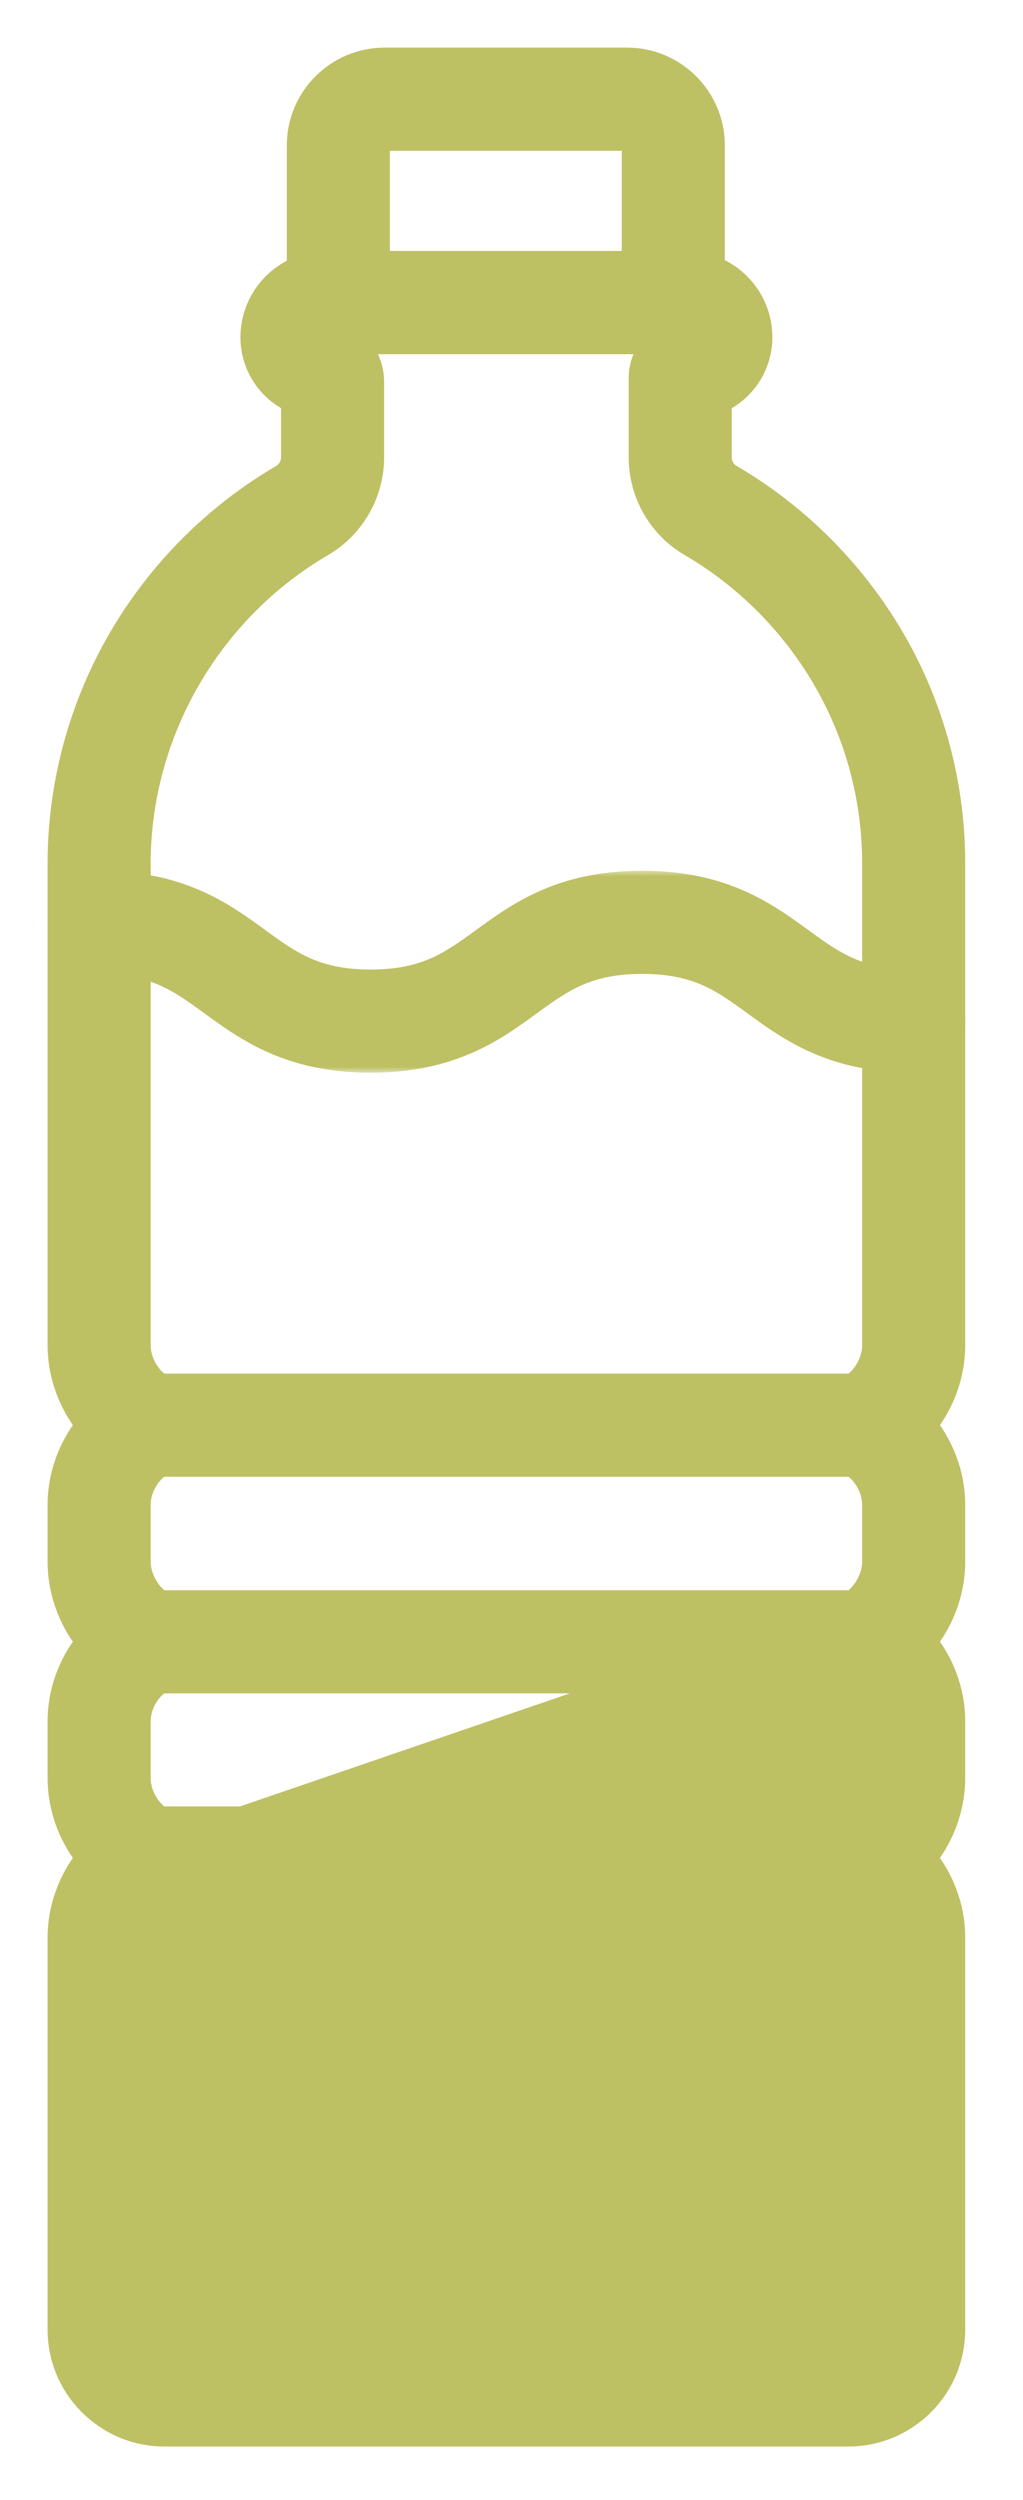 <svg width="86" height="210" viewBox="0 0 86 210" fill="none" xmlns="http://www.w3.org/2000/svg">
<g filter="url(#filter0_d_3_142)">
<path d="M31.776 18.083H53.27V8.221C53.27 7.916 53.02 7.666 52.715 7.666H32.332C32.026 7.666 31.776 7.915 31.776 8.221V18.083ZM56.603 24.749H28.443C26.602 24.749 25.11 23.257 25.11 21.416V8.221C25.11 4.238 28.349 1 32.332 1H52.715C56.696 1 59.936 4.238 59.936 8.221V21.416C59.936 23.257 58.443 24.749 56.603 24.749Z" fill="#BEC064" stroke="#BEC064" stroke-width="2"/>
<path d="M69.581 131.887L69.581 131.888C68.667 133.086 68.667 134.756 69.581 135.954C70.093 136.627 70.815 137.057 71.603 137.216C72.674 137.864 73.477 139.24 73.477 140.571V145.373C73.477 146.74 72.665 148.138 71.595 148.786C70.808 148.946 70.086 149.376 69.574 150.05C68.662 151.247 68.663 152.916 69.575 154.113C70.088 154.786 70.81 155.216 71.597 155.375C72.67 156.024 73.477 157.408 73.477 158.751V191.701C73.477 192.887 72.51 193.854 71.323 193.854H13.82C12.633 193.854 11.666 192.887 11.666 191.701V158.751C11.666 157.409 12.473 156.024 13.546 155.375C14.333 155.216 15.055 154.786 15.567 154.114L69.581 131.887ZM69.581 131.887C70.091 131.219 70.809 130.79 71.592 130.629C72.647 129.978 73.477 128.542 73.477 127.194V122.391C73.477 121.05 72.67 119.665 71.596 119.017C70.809 118.857 70.087 118.426 69.575 117.754C68.662 116.556 68.662 114.886 69.575 113.689C70.088 113.016 70.809 112.586 71.596 112.427C72.665 111.779 73.477 110.381 73.477 109.015V68.559C73.477 60.322 70.263 52.556 64.422 46.685C62.51 44.764 60.364 43.104 58.043 41.751L58.042 41.75C55.454 40.238 53.852 37.434 53.852 34.43V27.762C53.852 26.656 54.28 25.611 55.052 24.823L55.054 24.821C55.061 24.814 55.077 24.797 55.1 24.774C55.109 24.766 55.118 24.758 55.126 24.749H29.812C30.724 25.58 31.291 26.772 31.291 28.092V34.43C31.291 37.437 29.674 40.246 27.07 41.768C17.568 47.329 11.666 57.598 11.666 68.559V109.015C11.666 110.38 12.477 111.777 13.547 112.427C14.334 112.586 15.055 113.016 15.567 113.688C16.481 114.886 16.481 116.555 15.568 117.753C15.056 118.425 14.335 118.857 13.546 119.017C12.473 119.665 11.666 121.05 11.666 122.391V127.194C11.666 128.542 12.496 129.978 13.55 130.629C14.333 130.79 15.051 131.219 15.561 131.887L15.562 131.888C16.475 133.085 16.476 134.756 15.563 135.954C15.05 136.627 14.328 137.057 13.541 137.216C12.469 137.864 11.666 139.241 11.666 140.571V145.373C11.666 146.74 12.478 148.138 13.548 148.786C14.334 148.946 15.055 149.375 15.568 150.048C15.568 150.048 15.568 150.049 15.568 150.049L14.773 150.655L69.581 131.887ZM23.704 36.015L23.704 36.015C24.276 35.681 24.626 35.067 24.626 34.43V29.686C24.001 29.394 23.426 28.993 22.934 28.497C21.827 27.387 21.213 25.904 21.213 24.331C21.213 20.885 24.015 18.083 27.46 18.083H57.682C61.129 18.083 63.93 20.885 63.93 24.331C63.93 26.701 62.531 28.748 60.517 29.688V34.43C60.517 35.08 60.863 35.679 61.403 35.994C64.222 37.637 66.828 39.653 69.146 41.983C76.236 49.108 80.142 58.549 80.142 68.559V109.015C80.142 111.476 79.254 113.855 77.771 115.718C79.252 117.574 80.142 119.941 80.142 122.391V127.194C80.142 129.663 79.254 132.047 77.775 133.913C79.254 135.765 80.142 138.128 80.142 140.571V145.373C80.142 147.835 79.253 150.214 77.771 152.076C79.254 153.933 80.142 156.301 80.142 158.751V191.701C80.142 196.564 76.188 200.52 71.323 200.52H13.82C8.956 200.52 5 196.564 5 191.701V158.751C5 156.301 5.89 153.933 7.371 152.077C5.889 150.214 5 147.835 5 145.373V140.571C5 138.128 5.889 135.765 7.368 133.913C5.888 132.047 5 129.663 5 127.194V122.391C5 119.941 5.89 117.574 7.371 115.718C5.889 113.855 5 111.477 5 109.015V68.559C5 61.874 6.787 55.295 10.17 49.536C13.448 43.953 18.127 39.279 23.704 36.015Z" fill="#BEC064" stroke="#BEC064" stroke-width="2"/>
<path d="M72.438 119.055H12.705C10.864 119.055 9.372 117.562 9.372 115.722C9.372 113.881 10.864 112.389 12.705 112.389H72.438C74.279 112.389 75.771 113.881 75.771 115.722C75.771 117.562 74.279 119.055 72.438 119.055Z" fill="#BEC064" stroke="#BEC064" stroke-width="2"/>
<path d="M72.443 137.254H12.7C10.859 137.254 9.367 135.762 9.367 133.921C9.367 132.081 10.859 130.588 12.7 130.588H72.443C74.284 130.588 75.776 132.081 75.776 133.921C75.776 135.762 74.284 137.254 72.443 137.254Z" fill="#BEC064" stroke="#BEC064" stroke-width="2"/>
<path d="M72.438 155.413H12.705C10.864 155.413 9.372 153.921 9.372 152.08C9.372 150.24 10.864 148.747 12.705 148.747H72.438C74.279 148.747 75.771 150.24 75.771 152.08C75.771 153.921 74.279 155.413 72.438 155.413Z" fill="#BEC064" stroke="#BEC064" stroke-width="2"/>
<mask id="path-6-outside-1_3_142" maskUnits="userSpaceOnUse" x="4.001" y="69.112" width="78" height="17" fill="black">
<rect fill="white" x="4.001" y="69.112" width="78" height="17"/>
<path d="M76.808 84.112C70.344 84.112 66.987 81.67 64.024 79.516C61.292 77.528 58.932 75.812 53.985 75.812C49.036 75.812 46.676 77.528 43.944 79.516C40.982 81.67 37.624 84.112 31.16 84.112C24.695 84.112 21.337 81.67 18.375 79.516C15.642 77.528 13.282 75.812 8.334 75.812C7.046 75.812 6.001 74.767 6.001 73.479C6.001 72.191 7.046 71.146 8.334 71.146C14.799 71.146 18.157 73.588 21.119 75.742C23.852 77.73 26.212 79.446 31.16 79.446C36.107 79.446 38.467 77.73 41.2 75.742C44.162 73.588 47.52 71.146 53.985 71.146C60.45 71.146 63.806 73.588 66.769 75.742C69.501 77.73 71.862 79.446 76.808 79.446C78.097 79.446 79.141 80.491 79.141 81.779C79.141 83.067 78.097 84.112 76.808 84.112Z"/>
</mask>
<path d="M76.808 84.112C70.344 84.112 66.987 81.67 64.024 79.516C61.292 77.528 58.932 75.812 53.985 75.812C49.036 75.812 46.676 77.528 43.944 79.516C40.982 81.67 37.624 84.112 31.16 84.112C24.695 84.112 21.337 81.67 18.375 79.516C15.642 77.528 13.282 75.812 8.334 75.812C7.046 75.812 6.001 74.767 6.001 73.479C6.001 72.191 7.046 71.146 8.334 71.146C14.799 71.146 18.157 73.588 21.119 75.742C23.852 77.73 26.212 79.446 31.16 79.446C36.107 79.446 38.467 77.73 41.2 75.742C44.162 73.588 47.52 71.146 53.985 71.146C60.45 71.146 63.806 73.588 66.769 75.742C69.501 77.73 71.862 79.446 76.808 79.446C78.097 79.446 79.141 80.491 79.141 81.779C79.141 83.067 78.097 84.112 76.808 84.112Z" fill="#BEC064"/>
<path d="M64.024 79.516L62.848 81.134L62.847 81.133L64.024 79.516ZM43.944 79.516L45.121 81.133L45.12 81.134L43.944 79.516ZM18.375 79.516L17.198 81.134L17.198 81.133L18.375 79.516ZM21.119 75.742L22.295 74.124L22.296 74.125L21.119 75.742ZM41.2 75.742L40.023 74.125L40.023 74.124L41.2 75.742ZM66.769 75.742L67.945 74.124L67.946 74.125L66.769 75.742ZM76.808 86.112C69.691 86.112 65.901 83.353 62.848 81.134L65.2 77.899C68.073 79.987 70.997 82.112 76.808 82.112V86.112ZM62.847 81.133C61.458 80.122 60.354 79.328 59.034 78.751C57.758 78.193 56.207 77.812 53.985 77.812V73.812C56.71 73.812 58.812 74.289 60.636 75.086C62.416 75.864 63.859 76.922 65.201 77.899L62.847 81.133ZM53.985 77.812C51.762 77.812 50.211 78.193 48.934 78.751C47.615 79.328 46.511 80.122 45.121 81.133L42.767 77.899C44.11 76.922 45.552 75.864 47.333 75.086C49.156 74.289 51.259 73.812 53.985 73.812V77.812ZM45.12 81.134C42.068 83.353 38.278 86.112 31.16 86.112V82.112C36.971 82.112 39.896 79.987 42.768 77.899L45.12 81.134ZM31.16 86.112C24.041 86.112 20.251 83.353 17.198 81.134L19.551 77.899C22.423 79.987 25.348 82.112 31.16 82.112V86.112ZM17.198 81.133C15.808 80.122 14.704 79.328 13.384 78.751C12.108 78.193 10.556 77.812 8.334 77.812V73.812C11.06 73.812 13.162 74.289 14.986 75.086C16.766 75.864 18.209 76.922 19.551 77.899L17.198 81.133ZM8.334 77.812C5.941 77.812 4.001 75.872 4.001 73.479H8.001C8.001 73.663 8.15 73.812 8.334 73.812V77.812ZM4.001 73.479C4.001 71.086 5.941 69.146 8.334 69.146V73.146C8.15 73.146 8.001 73.295 8.001 73.479H4.001ZM8.334 69.146C15.453 69.146 19.243 71.905 22.295 74.124L19.943 77.36C17.071 75.271 14.146 73.146 8.334 73.146V69.146ZM22.296 74.125C23.686 75.136 24.79 75.93 26.11 76.507C27.386 77.065 28.937 77.446 31.16 77.446V81.446C28.434 81.446 26.331 80.969 24.508 80.172C22.727 79.394 21.285 78.336 19.942 77.359L22.296 74.125ZM31.16 77.446C33.382 77.446 34.933 77.065 36.209 76.507C37.529 75.93 38.633 75.136 40.023 74.125L42.376 77.359C41.034 78.336 39.592 79.394 37.811 80.172C35.987 80.969 33.885 81.446 31.16 81.446V77.446ZM40.023 74.124C43.076 71.905 46.867 69.146 53.985 69.146V73.146C48.173 73.146 45.248 75.271 42.376 77.36L40.023 74.124ZM53.985 69.146C61.103 69.146 64.893 71.905 67.945 74.124L65.593 77.36C62.72 75.271 59.796 73.146 53.985 73.146V69.146ZM67.946 74.125C69.336 75.136 70.44 75.93 71.759 76.507C73.035 77.065 74.587 77.446 76.808 77.446V81.446C74.083 81.446 71.981 80.969 70.157 80.172C68.377 79.394 66.935 78.336 65.592 77.359L67.946 74.125ZM76.808 77.446C79.201 77.446 81.141 79.386 81.141 81.779H77.141C77.141 81.595 76.992 81.446 76.808 81.446V77.446ZM81.141 81.779C81.141 84.172 79.201 86.112 76.808 86.112V82.112C76.992 82.112 77.141 81.963 77.141 81.779H81.141Z" fill="#BEC064" mask="url(#path-6-outside-1_3_142)"/>
</g>
<defs>
<filter id="filter0_d_3_142" x="0" y="-3.05176e-05" width="85.142" height="209.52" filterUnits="userSpaceOnUse" color-interpolation-filters="sRGB">
<feFlood flood-opacity="0" result="BackgroundImageFix"/>
<feColorMatrix in="SourceAlpha" type="matrix" values="0 0 0 0 0 0 0 0 0 0 0 0 0 0 0 0 0 0 127 0" result="hardAlpha"/>
<feOffset dy="4"/>
<feGaussianBlur stdDeviation="2"/>
<feComposite in2="hardAlpha" operator="out"/>
<feColorMatrix type="matrix" values="0 0 0 0 0 0 0 0 0 0 0 0 0 0 0 0 0 0 0.25 0"/>
<feBlend mode="normal" in2="BackgroundImageFix" result="effect1_dropShadow_3_142"/>
<feBlend mode="normal" in="SourceGraphic" in2="effect1_dropShadow_3_142" result="shape"/>
</filter>
</defs>
</svg>
